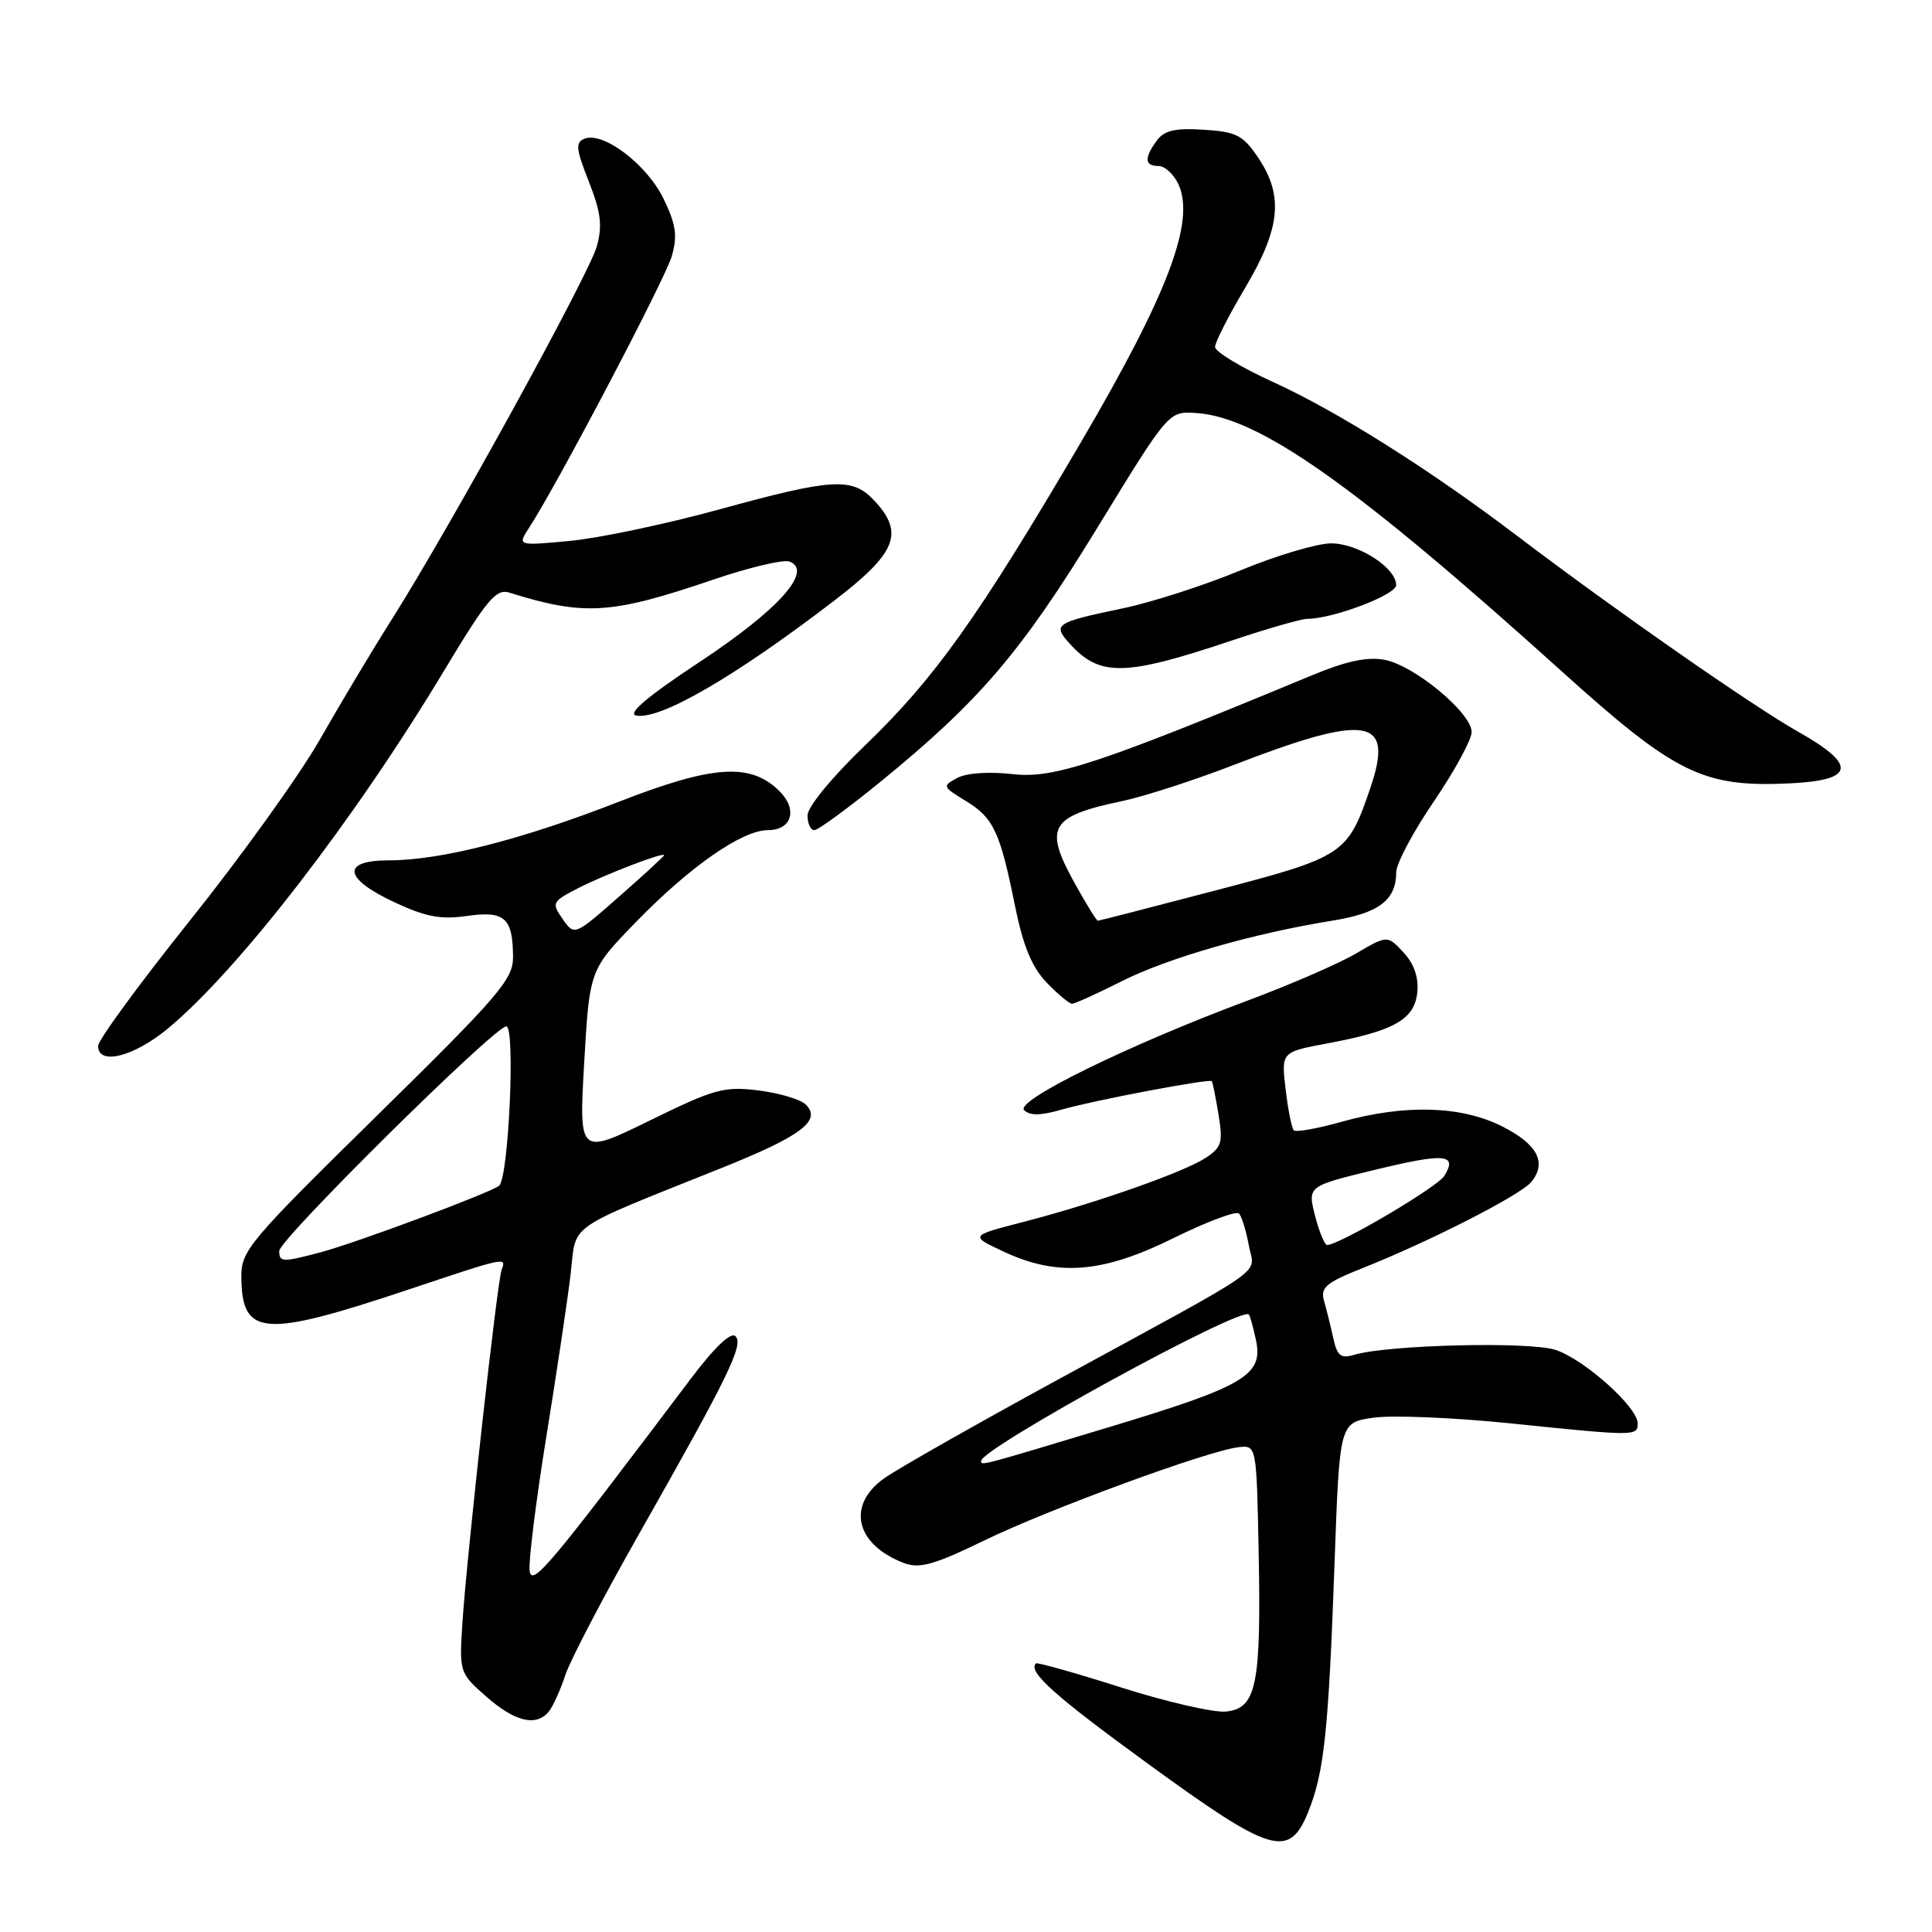 <?xml version="1.0" encoding="UTF-8" standalone="no"?>
<!DOCTYPE svg PUBLIC "-//W3C//DTD SVG 1.1//EN" "http://www.w3.org/Graphics/SVG/1.1/DTD/svg11.dtd" >
<svg xmlns="http://www.w3.org/2000/svg" xmlns:xlink="http://www.w3.org/1999/xlink" version="1.1" viewBox="0 0 256 256">
 <g >
 <path fill="currentColor"
d=" M 173.38 240.00 C 175.47 234.78 176.04 229.33 176.84 207.00 C 177.50 188.50 177.50 188.50 182.00 187.85 C 184.47 187.50 192.57 187.83 200.00 188.59 C 216.73 190.31 217.00 190.31 217.00 188.61 C 217.00 186.45 209.95 180.14 206.12 178.87 C 202.66 177.73 183.82 178.19 179.39 179.53 C 177.67 180.04 177.17 179.64 176.67 177.33 C 176.33 175.77 175.78 173.55 175.45 172.40 C 174.93 170.59 175.65 169.98 180.67 167.98 C 189.48 164.48 201.45 158.37 202.89 156.63 C 205.01 154.07 203.74 151.62 199.04 149.25 C 193.61 146.51 186.13 146.30 177.79 148.64 C 174.57 149.54 171.72 150.05 171.44 149.78 C 171.16 149.50 170.67 147.05 170.35 144.33 C 169.77 139.40 169.77 139.40 175.86 138.26 C 184.74 136.61 187.44 135.08 187.80 131.48 C 187.99 129.49 187.37 127.70 185.96 126.19 C 183.84 123.91 183.84 123.91 179.67 126.35 C 177.38 127.69 171.00 130.46 165.50 132.51 C 149.66 138.41 134.45 145.85 135.70 147.10 C 136.45 147.85 137.90 147.83 140.63 147.04 C 144.92 145.80 160.25 142.90 160.57 143.26 C 160.68 143.39 161.08 145.38 161.46 147.68 C 162.07 151.38 161.88 152.03 159.75 153.43 C 156.85 155.33 145.07 159.47 135.50 161.94 C 128.50 163.75 128.50 163.75 133.00 165.85 C 140.14 169.19 146.08 168.71 155.51 164.05 C 159.90 161.88 163.80 160.42 164.17 160.80 C 164.54 161.19 165.12 163.07 165.47 165.00 C 166.19 169.07 168.99 167.10 139.90 182.96 C 129.12 188.84 118.88 194.66 117.15 195.89 C 112.13 199.47 113.36 204.67 119.80 207.12 C 121.84 207.89 123.79 207.34 130.40 204.13 C 139.01 199.95 160.15 192.20 164.12 191.76 C 166.50 191.50 166.50 191.50 166.78 205.75 C 167.12 223.31 166.48 226.39 162.44 226.79 C 160.82 226.95 154.57 225.51 148.53 223.59 C 142.50 221.67 137.43 220.24 137.26 220.41 C 136.16 221.51 139.74 224.71 152.17 233.75 C 168.56 245.68 170.84 246.35 173.38 240.00 Z  M 72.75 226.75 C 73.29 226.06 74.26 223.93 74.89 222.00 C 75.52 220.07 79.86 211.75 84.54 203.50 C 96.56 182.30 98.58 178.18 97.45 177.05 C 96.85 176.45 94.66 178.53 91.45 182.80 C 72.72 207.64 70.50 210.29 70.18 208.15 C 70.01 206.97 71.01 198.92 72.41 190.25 C 73.81 181.59 75.26 171.87 75.63 168.65 C 76.39 161.99 74.79 163.11 95.50 154.81 C 106.20 150.53 108.92 148.48 106.76 146.35 C 106.07 145.67 103.25 144.83 100.50 144.49 C 95.95 143.92 94.65 144.28 86.11 148.47 C 76.71 153.07 76.71 153.07 77.41 140.79 C 78.12 128.50 78.12 128.50 84.31 122.13 C 91.41 114.83 98.34 110.00 101.73 110.00 C 104.92 110.00 105.74 107.29 103.29 104.84 C 99.47 101.03 94.49 101.36 81.94 106.26 C 69.16 111.25 58.38 114.00 51.55 114.00 C 45.20 114.00 45.50 116.39 52.25 119.55 C 56.40 121.49 58.41 121.87 61.86 121.37 C 66.87 120.65 67.96 121.62 67.98 126.80 C 68.00 129.76 66.16 131.90 49.98 147.80 C 33.04 164.44 31.95 165.72 31.98 169.18 C 32.03 177.10 34.86 177.31 54.11 170.88 C 67.15 166.52 67.11 166.53 66.47 168.25 C 65.88 169.81 61.85 206.14 61.27 215.08 C 60.85 221.59 60.89 221.69 64.46 224.83 C 68.26 228.17 71.10 228.83 72.75 226.75 Z  M 22.29 136.25 C 31.71 128.41 47.07 108.49 58.97 88.66 C 64.50 79.46 65.75 77.98 67.47 78.52 C 77.42 81.63 80.96 81.41 94.34 76.86 C 99.19 75.20 103.82 74.10 104.62 74.41 C 107.79 75.63 103.17 80.80 92.75 87.68 C 85.82 92.26 83.08 94.57 84.29 94.81 C 87.44 95.43 97.31 89.72 110.41 79.69 C 118.81 73.27 119.88 70.63 115.83 66.31 C 112.91 63.21 110.39 63.36 95.28 67.51 C 88.25 69.44 79.36 71.31 75.53 71.67 C 68.55 72.33 68.55 72.33 70.12 69.91 C 73.93 64.04 88.15 36.95 89.02 33.93 C 89.79 31.24 89.58 29.75 87.92 26.33 C 85.73 21.81 79.96 17.42 77.48 18.37 C 76.22 18.85 76.30 19.68 78.02 24.06 C 79.62 28.10 79.84 29.91 79.09 32.62 C 78.07 36.32 59.70 69.75 51.96 82.00 C 49.35 86.12 45.04 93.33 42.38 98.00 C 39.72 102.67 32.02 113.40 25.27 121.84 C 18.52 130.28 13.00 137.81 13.00 138.59 C 13.00 141.23 17.74 140.03 22.29 136.25 Z  M 148.61 130.03 C 154.70 126.95 166.06 123.68 176.50 122.00 C 182.73 121.00 184.99 119.28 185.01 115.56 C 185.01 114.43 187.26 110.20 190.01 106.17 C 192.75 102.14 195.00 98.01 195.00 97.00 C 195.00 94.47 187.40 88.16 183.46 87.43 C 181.19 87.00 178.37 87.60 173.87 89.47 C 145.47 101.26 139.62 103.19 134.21 102.58 C 131.06 102.22 128.08 102.42 126.85 103.08 C 124.85 104.15 124.88 104.25 127.91 106.09 C 131.65 108.36 132.50 110.17 134.47 119.93 C 135.56 125.32 136.71 128.13 138.67 130.18 C 140.16 131.73 141.68 133.00 142.05 133.00 C 142.42 133.00 145.37 131.66 148.61 130.03 Z  M 116.65 103.60 C 129.78 92.90 135.30 86.44 145.36 70.00 C 154.84 54.50 154.84 54.50 158.42 54.72 C 166.79 55.23 179.46 64.17 206.92 88.94 C 222.02 102.56 225.66 104.35 237.17 103.80 C 245.78 103.39 246.11 101.38 238.30 96.98 C 232.25 93.57 213.93 80.80 200.96 70.95 C 189.44 62.21 177.21 54.50 168.69 50.62 C 164.46 48.69 161.00 46.60 161.00 45.98 C 161.00 45.36 162.80 41.82 165.00 38.12 C 169.68 30.23 170.11 25.95 166.72 20.90 C 164.71 17.91 163.84 17.46 159.50 17.19 C 155.70 16.94 154.27 17.28 153.28 18.63 C 151.59 20.95 151.66 22.00 153.52 22.00 C 154.36 22.00 155.54 23.10 156.16 24.44 C 158.39 29.34 154.78 38.89 143.30 58.48 C 129.62 81.80 123.88 89.87 114.59 98.80 C 110.22 103.00 107.00 106.92 107.00 108.05 C 107.00 109.12 107.41 110.00 107.90 110.00 C 108.40 110.00 112.33 107.12 116.65 103.60 Z  M 163.08 84.92 C 167.87 83.31 172.43 82.00 173.22 82.00 C 176.61 82.00 185.00 78.82 185.00 77.53 C 185.00 75.23 179.97 72.00 176.38 72.00 C 174.53 72.00 169.13 73.61 164.36 75.58 C 159.60 77.56 152.54 79.83 148.68 80.63 C 139.87 82.47 139.46 82.74 141.68 85.22 C 145.71 89.70 148.96 89.65 163.08 84.92 Z  M 130.00 193.59 C 130.00 191.92 164.47 173.05 165.48 174.18 C 165.64 174.35 166.06 175.88 166.42 177.56 C 167.42 182.22 164.97 183.67 146.90 189.12 C 129.81 194.28 130.00 194.23 130.00 193.59 Z  M 174.25 161.09 C 173.26 157.17 173.26 157.17 182.21 155.00 C 191.48 152.76 193.16 152.90 191.39 155.80 C 190.50 157.27 177.62 164.88 175.87 164.97 C 175.53 164.99 174.80 163.24 174.25 161.09 Z  M 37.00 165.76 C 37.00 164.23 65.54 136.00 67.09 136.00 C 68.30 136.00 67.41 155.93 66.15 157.10 C 65.23 157.96 47.29 164.65 42.50 165.93 C 37.42 167.28 37.00 167.26 37.00 165.76 Z  M 74.56 121.78 C 73.06 119.63 73.14 119.47 76.62 117.68 C 80.18 115.86 88.00 112.86 88.00 113.32 C 88.00 113.45 85.33 115.91 82.06 118.78 C 76.12 124.01 76.12 124.01 74.56 121.78 Z  M 142.59 117.37 C 138.23 109.59 139.00 108.19 148.77 106.13 C 151.67 105.51 158.20 103.40 163.27 101.44 C 181.24 94.48 184.76 95.04 181.59 104.37 C 178.58 113.23 178.14 113.52 161.13 117.97 C 152.68 120.19 145.63 122.00 145.47 122.00 C 145.30 122.00 144.01 119.92 142.59 117.37 Z "/>
</g>
</svg>